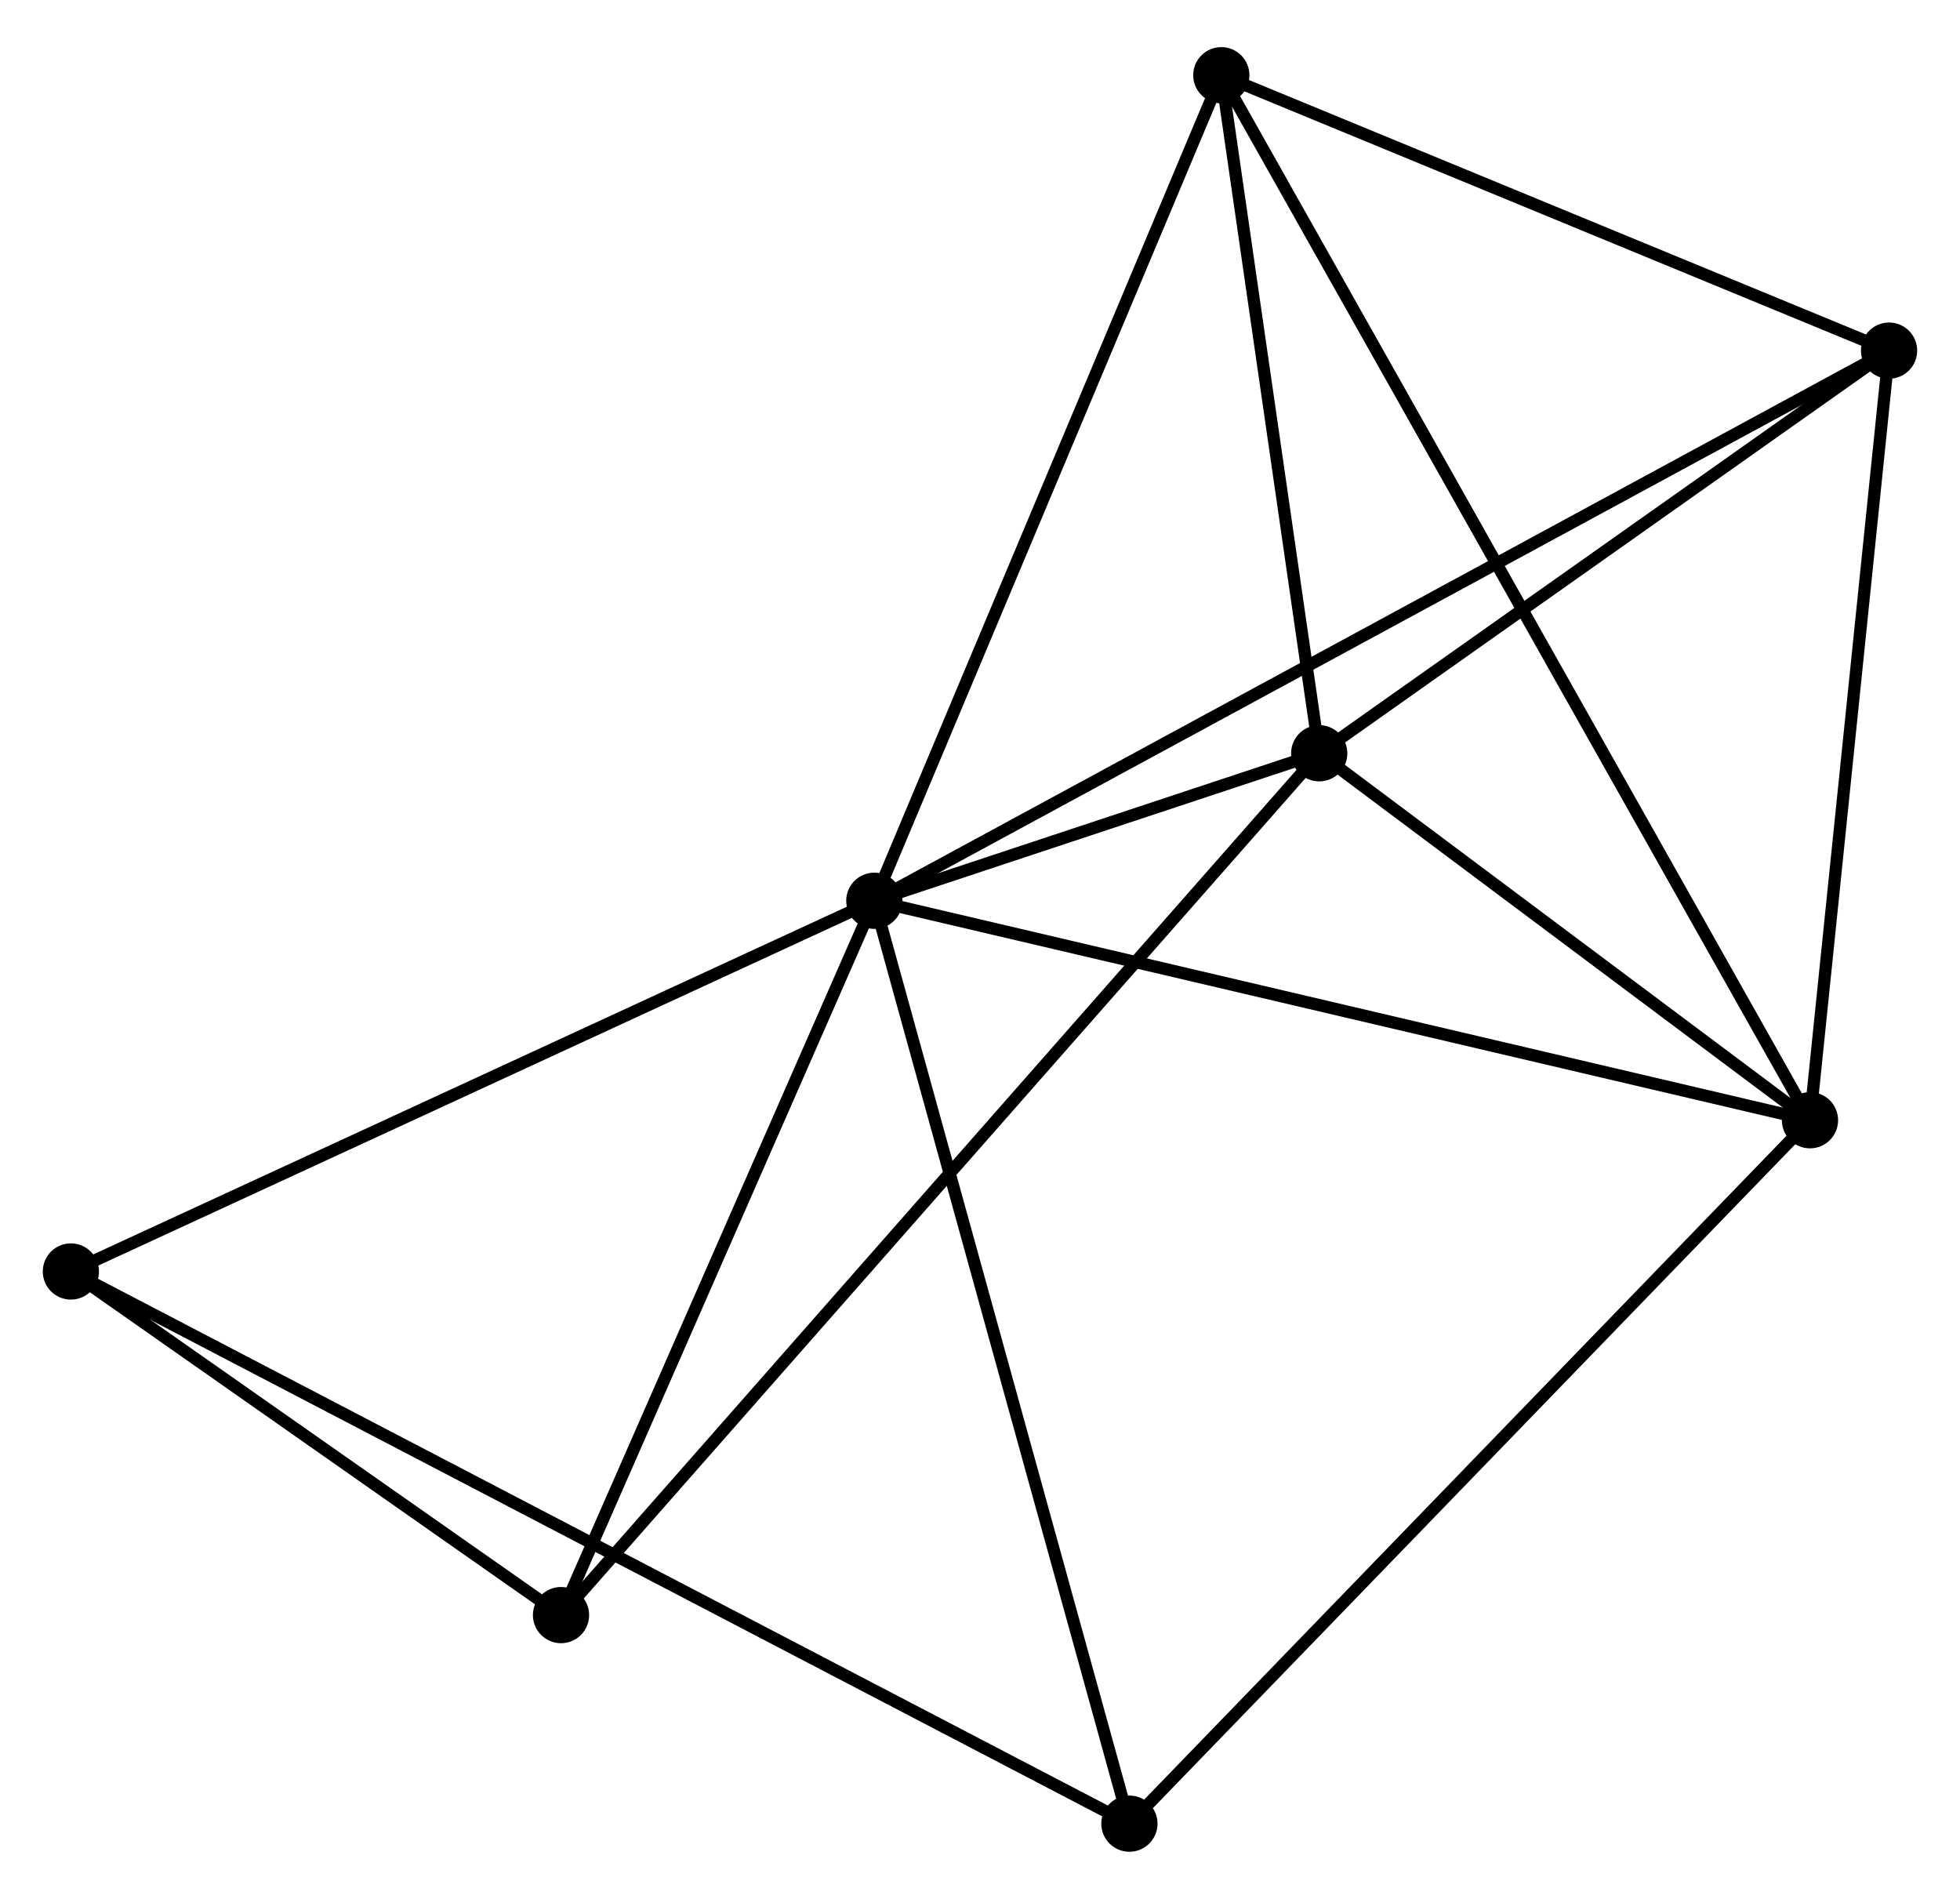<?xml version="1.0" encoding="UTF-8" standalone="no"?>
<!DOCTYPE svg PUBLIC "-//W3C//DTD SVG 1.1//EN"
 "http://www.w3.org/Graphics/SVG/1.1/DTD/svg11.dtd">
<!-- Generated by graphviz version 2.36.0 (20140111.2315)
 -->
<!-- Title: %3 Pages: 1 -->
<svg width="160pt" height="155pt"
 viewBox="0.00 0.00 160.37 154.65" xmlns="http://www.w3.org/2000/svg" xmlns:xlink="http://www.w3.org/1999/xlink">
<g id="graph0" class="graph" transform="scale(1 1) rotate(0) translate(4 150.648)">
<title>%3</title>
<!-- 0 -->
<g id="node1" class="node"><title>0</title>
<ellipse fill="black" stroke="black" cx="67.538" cy="-77.305" rx="1.8" ry="1.8"/>
</g>
<!-- 1 -->
<g id="node2" class="node"><title>1</title>
<ellipse fill="black" stroke="black" cx="103.941" cy="-89.373" rx="1.8" ry="1.8"/>
</g>
<!-- 0&#45;&#45;1 -->
<g id="edge1" class="edge"><title>0&#45;&#45;1</title>
<path fill="none" stroke="black" d="M69.495,-77.954C75.875,-80.069 96.011,-86.745 102.148,-88.779"/>
</g>
<!-- 2 -->
<g id="node3" class="node"><title>2</title>
<ellipse fill="black" stroke="black" cx="144.096" cy="-59.349" rx="1.8" ry="1.8"/>
</g>
<!-- 0&#45;&#45;2 -->
<g id="edge2" class="edge"><title>0&#45;&#45;2</title>
<path fill="none" stroke="black" d="M69.43,-76.861C80.022,-74.377 131.851,-62.221 142.27,-59.778"/>
</g>
<!-- 3 -->
<g id="node4" class="node"><title>3</title>
<ellipse fill="black" stroke="black" cx="95.93" cy="-144.848" rx="1.8" ry="1.8"/>
</g>
<!-- 0&#45;&#45;3 -->
<g id="edge3" class="edge"><title>0&#45;&#45;3</title>
<path fill="none" stroke="black" d="M68.24,-78.974C72.133,-88.238 91.056,-133.252 95.149,-142.989"/>
</g>
<!-- 4 -->
<g id="node5" class="node"><title>4</title>
<ellipse fill="black" stroke="black" cx="150.566" cy="-122.316" rx="1.8" ry="1.8"/>
</g>
<!-- 0&#45;&#45;4 -->
<g id="edge4" class="edge"><title>0&#45;&#45;4</title>
<path fill="none" stroke="black" d="M69.272,-78.245C80.077,-84.103 138.064,-115.538 148.841,-121.381"/>
</g>
<!-- 5 -->
<g id="node6" class="node"><title>5</title>
<ellipse fill="black" stroke="black" cx="1.8" cy="-46.976" rx="1.8" ry="1.8"/>
</g>
<!-- 0&#45;&#45;5 -->
<g id="edge5" class="edge"><title>0&#45;&#45;5</title>
<path fill="none" stroke="black" d="M65.641,-76.43C56.042,-72.001 12.902,-52.098 3.58,-47.797"/>
</g>
<!-- 6 -->
<g id="node7" class="node"><title>6</title>
<ellipse fill="black" stroke="black" cx="41.903" cy="-18.863" rx="1.8" ry="1.8"/>
</g>
<!-- 0&#45;&#45;6 -->
<g id="edge6" class="edge"><title>0&#45;&#45;6</title>
<path fill="none" stroke="black" d="M66.685,-75.36C62.793,-66.487 46.738,-29.886 42.785,-20.874"/>
</g>
<!-- 7 -->
<g id="node8" class="node"><title>7</title>
<ellipse fill="black" stroke="black" cx="88.409" cy="-1.8" rx="1.8" ry="1.8"/>
</g>
<!-- 0&#45;&#45;7 -->
<g id="edge7" class="edge"><title>0&#45;&#45;7</title>
<path fill="none" stroke="black" d="M68.053,-75.438C70.941,-64.992 85.071,-13.876 87.911,-3.601"/>
</g>
<!-- 1&#45;&#45;2 -->
<g id="edge8" class="edge"><title>1&#45;&#45;2</title>
<path fill="none" stroke="black" d="M105.667,-88.083C112.272,-83.145 135.906,-65.474 142.422,-60.601"/>
</g>
<!-- 1&#45;&#45;3 -->
<g id="edge9" class="edge"><title>1&#45;&#45;3</title>
<path fill="none" stroke="black" d="M103.675,-91.219C102.458,-99.642 97.441,-134.384 96.206,-142.938"/>
</g>
<!-- 1&#45;&#45;4 -->
<g id="edge10" class="edge"><title>1&#45;&#45;4</title>
<path fill="none" stroke="black" d="M105.493,-90.469C112.571,-95.471 141.772,-116.102 148.961,-121.182"/>
</g>
<!-- 1&#45;&#45;6 -->
<g id="edge11" class="edge"><title>1&#45;&#45;6</title>
<path fill="none" stroke="black" d="M102.645,-87.901C94.572,-78.724 51.244,-29.48 43.191,-20.327"/>
</g>
<!-- 2&#45;&#45;3 -->
<g id="edge12" class="edge"><title>2&#45;&#45;3</title>
<path fill="none" stroke="black" d="M143.09,-61.135C136.822,-72.262 103.183,-131.974 96.931,-143.072"/>
</g>
<!-- 2&#45;&#45;4 -->
<g id="edge13" class="edge"><title>2&#45;&#45;4</title>
<path fill="none" stroke="black" d="M144.283,-61.166C145.211,-70.2 149.325,-110.242 150.34,-120.112"/>
</g>
<!-- 2&#45;&#45;7 -->
<g id="edge14" class="edge"><title>2&#45;&#45;7</title>
<path fill="none" stroke="black" d="M142.72,-57.927C135.082,-50.034 97.969,-11.68 89.942,-3.384"/>
</g>
<!-- 3&#45;&#45;4 -->
<g id="edge15" class="edge"><title>3&#45;&#45;4</title>
<path fill="none" stroke="black" d="M97.748,-144.098C106.043,-140.677 140.261,-126.566 148.685,-123.092"/>
</g>
<!-- 5&#45;&#45;6 -->
<g id="edge16" class="edge"><title>5&#45;&#45;6</title>
<path fill="none" stroke="black" d="M3.523,-45.768C10.12,-41.144 33.723,-24.597 40.23,-20.035"/>
</g>
<!-- 5&#45;&#45;7 -->
<g id="edge17" class="edge"><title>5&#45;&#45;7</title>
<path fill="none" stroke="black" d="M3.609,-46.032C14.88,-40.153 75.368,-8.602 86.61,-2.738"/>
</g>
</g>
</svg>
